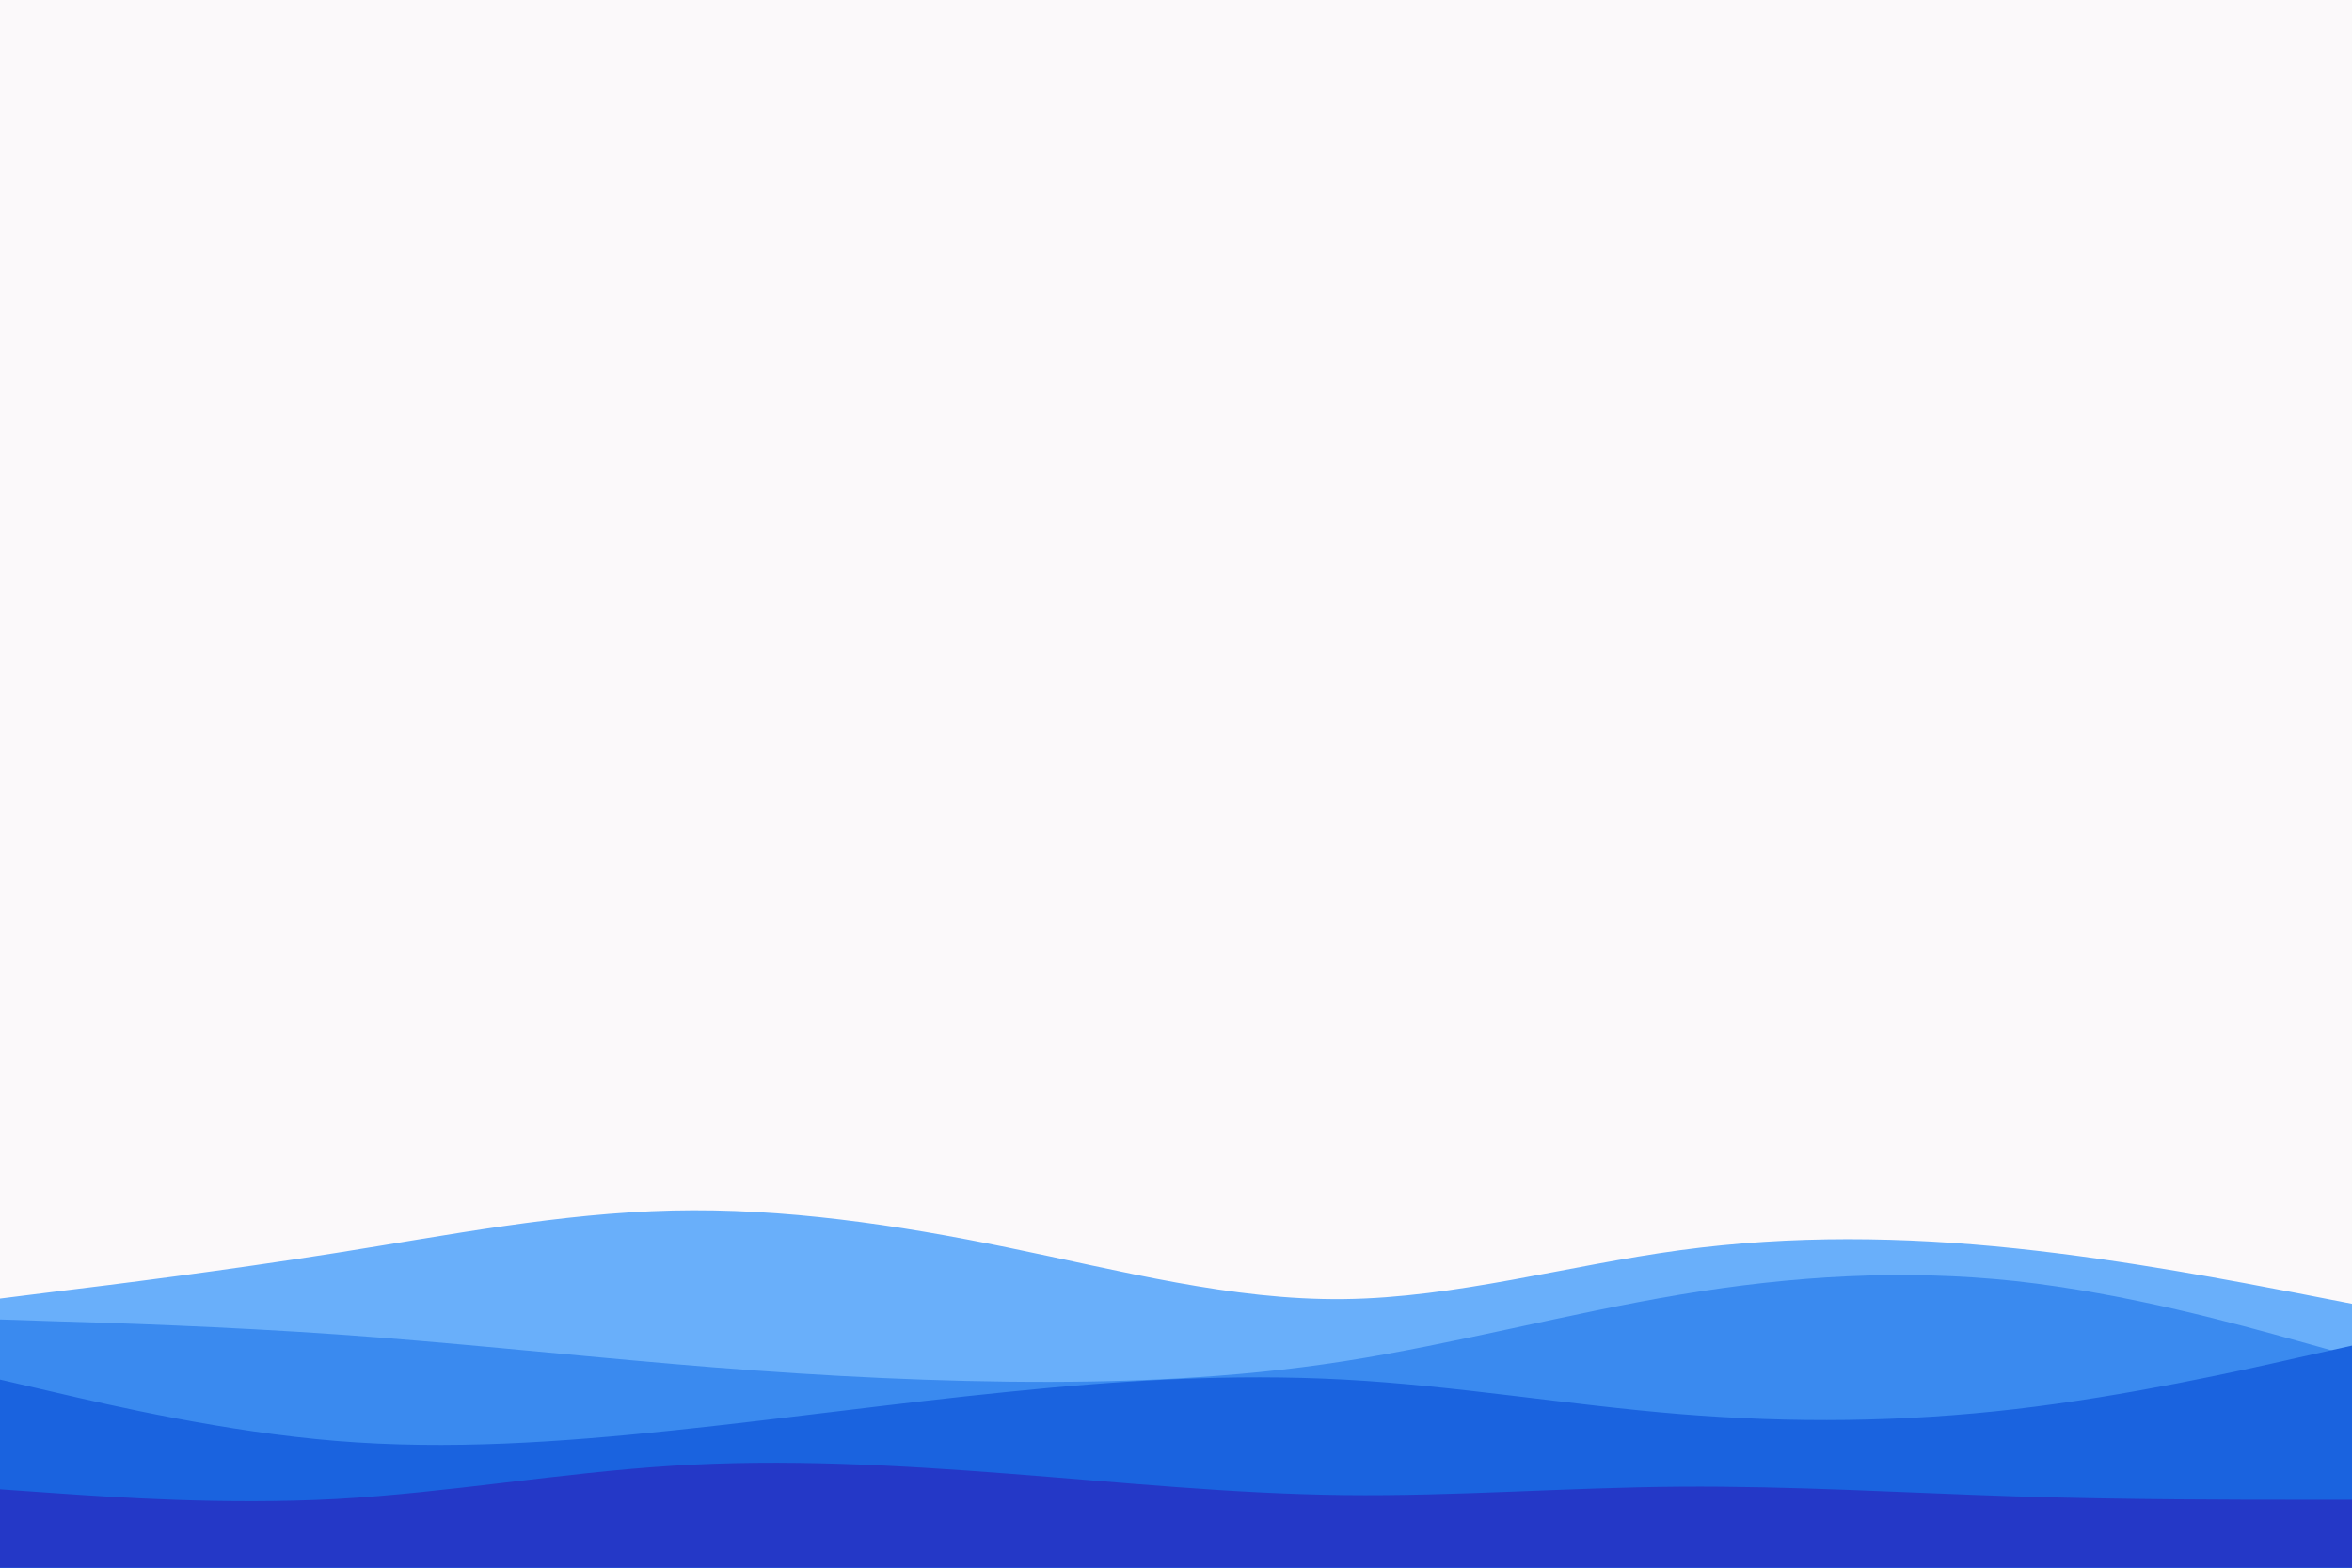 <svg id="visual" viewBox="0 0 900 600" width="900" height="600" xmlns="http://www.w3.org/2000/svg" xmlns:xlink="http://www.w3.org/1999/xlink" version="1.1"><rect x="0" y="0" width="900" height="600" fill="#fbf9fa"></rect><path d="M0 497L21.5 494.3C43 491.7 86 486.3 128.8 479.5C171.7 472.7 214.3 464.3 257.2 463.3C300 462.3 343 468.7 385.8 477.5C428.7 486.3 471.3 497.7 514.2 497.2C557 496.7 600 484.3 642.8 478.5C685.7 472.7 728.3 473.3 771.2 477.8C814 482.3 857 490.7 878.5 494.8L900 499L900 601L878.5 601C857 601 814 601 771.2 601C728.3 601 685.7 601 642.8 601C600 601 557 601 514.2 601C471.3 601 428.7 601 385.8 601C343 601 300 601 257.2 601C214.3 601 171.7 601 128.8 601C86 601 43 601 21.5 601L0 601Z" fill="#69affa"></path><path d="M0 505L21.5 505.7C43 506.3 86 507.7 128.8 510.7C171.7 513.7 214.3 518.3 257.2 522C300 525.7 343 528.3 385.8 528.8C428.7 529.3 471.3 527.7 514.2 521C557 514.3 600 502.7 642.8 495.5C685.7 488.3 728.3 485.7 771.2 490.3C814 495 857 507 878.5 513L900 519L900 601L878.5 601C857 601 814 601 771.2 601C728.3 601 685.7 601 642.8 601C600 601 557 601 514.2 601C471.3 601 428.7 601 385.8 601C343 601 300 601 257.2 601C214.3 601 171.7 601 128.8 601C86 601 43 601 21.5 601L0 601Z" fill="#3a8aef"></path><path d="M0 528L21.5 533C43 538 86 548 128.8 551.5C171.7 555 214.3 552 257.2 547.5C300 543 343 537 385.8 532.7C428.7 528.3 471.3 525.7 514.2 528C557 530.3 600 537.7 642.8 541.2C685.7 544.7 728.3 544.3 771.2 539.3C814 534.3 857 524.7 878.5 519.8L900 515L900 601L878.5 601C857 601 814 601 771.2 601C728.3 601 685.7 601 642.8 601C600 601 557 601 514.2 601C471.3 601 428.7 601 385.8 601C343 601 300 601 257.2 601C214.3 601 171.7 601 128.8 601C86 601 43 601 21.5 601L0 601Z" fill="#1a63df"></path><path d="M0 570L21.5 571.5C43 573 86 576 128.8 573.7C171.7 571.3 214.3 563.7 257.2 561C300 558.3 343 560.7 385.8 564C428.7 567.3 471.3 571.7 514.2 572.2C557 572.7 600 569.3 642.8 569C685.7 568.7 728.3 571.3 771.2 572.7C814 574 857 574 878.5 574L900 574L900 601L878.5 601C857 601 814 601 771.2 601C728.3 601 685.7 601 642.8 601C600 601 557 601 514.2 601C471.3 601 428.7 601 385.8 601C343 601 300 601 257.2 601C214.3 601 171.7 601 128.8 601C86 601 43 601 21.5 601L0 601Z" fill="#2438c7"></path></svg>